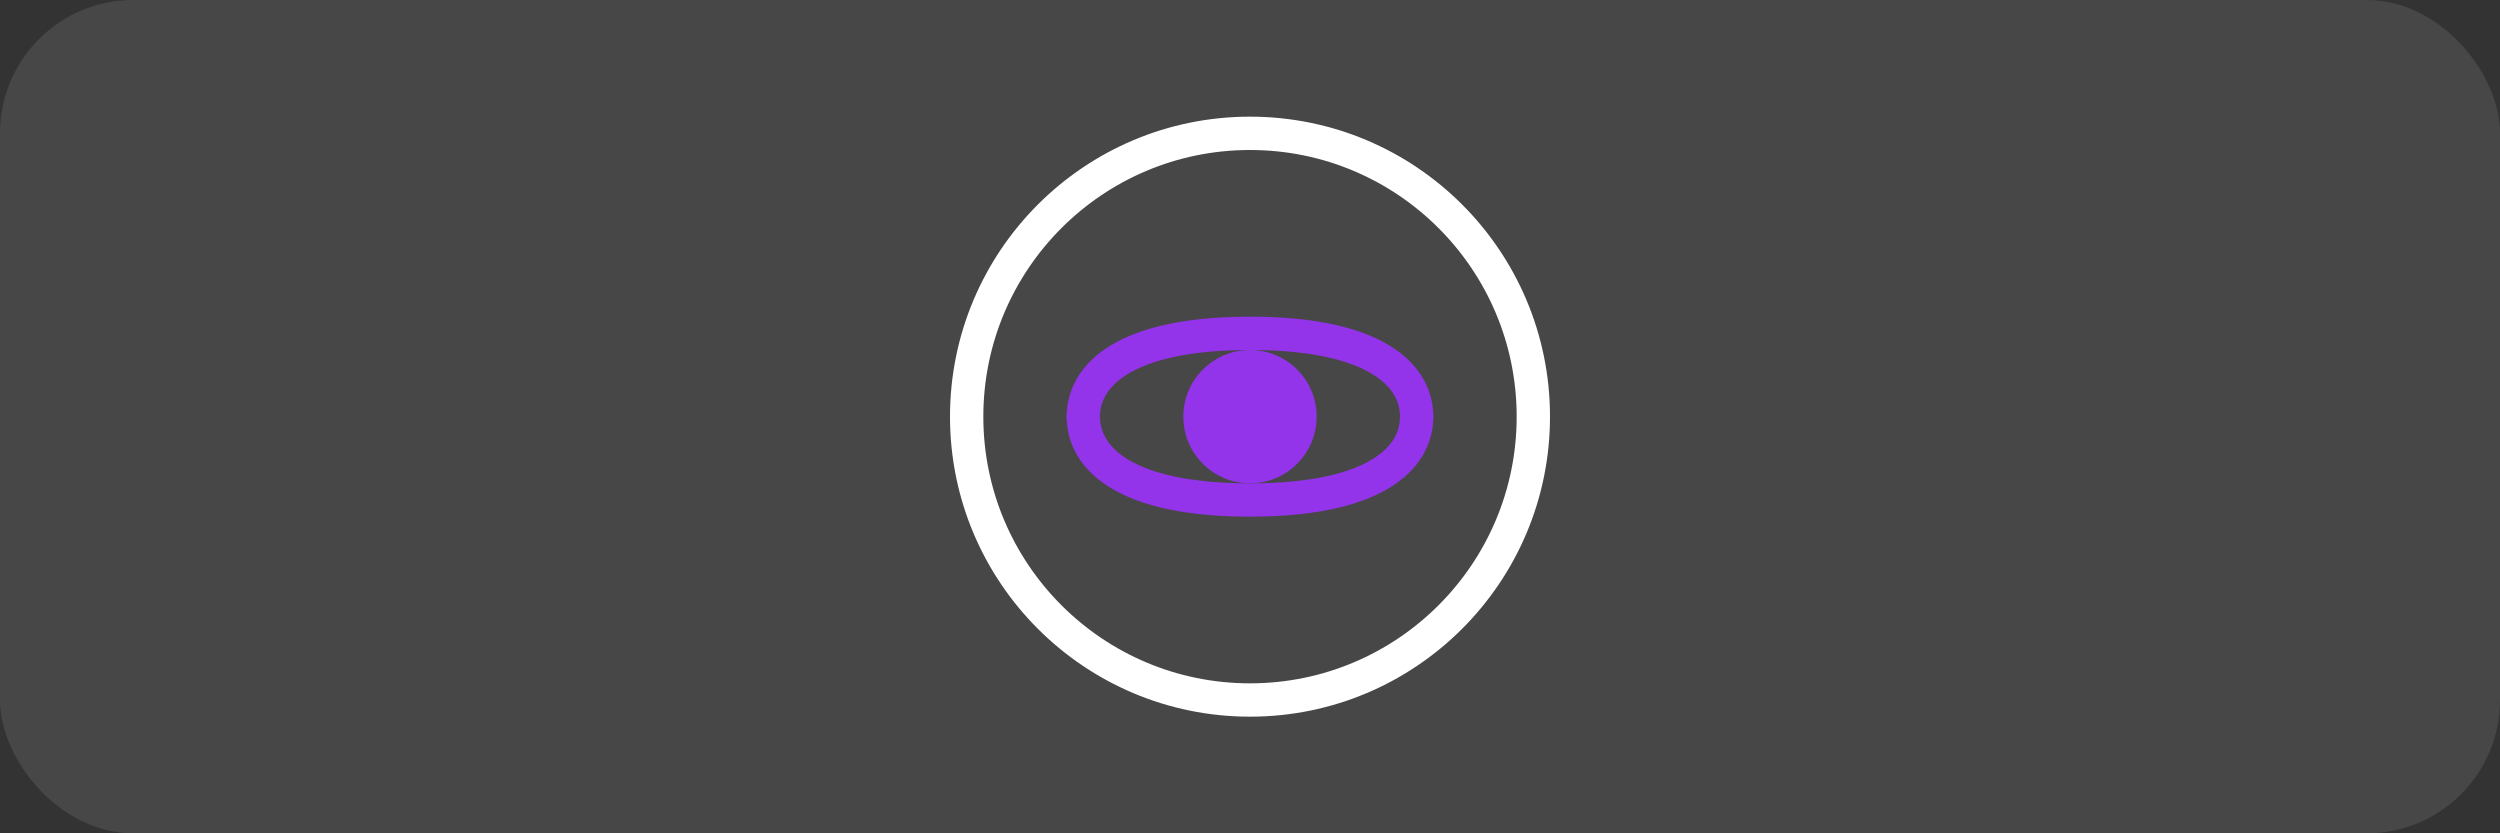 <svg width="150" height="50" viewBox="0 0 150 50" fill="none" xmlns="http://www.w3.org/2000/svg">
  <rect x="0" y="0" width="150" height="50" fill="#333333" stroke="none"/>
  <rect width="150" height="50" rx="8" fill="white" fill-opacity="0.1"/>
  <circle cx="75" cy="25" r="17" stroke="white" stroke-width="2"/>
  <path d="M65 25C65 22.5 67.5 20 75 20C82.5 20 85 22.5 85 25" stroke="#9333EA" stroke-width="2" stroke-linecap="round"/>
  <path d="M65 25C65 27.5 67.5 30 75 30C82.5 30 85 27.5 85 25" stroke="#9333EA" stroke-width="2" stroke-linecap="round"/>
  <circle cx="75" cy="25" r="4" fill="#9333EA"/>
</svg> 
